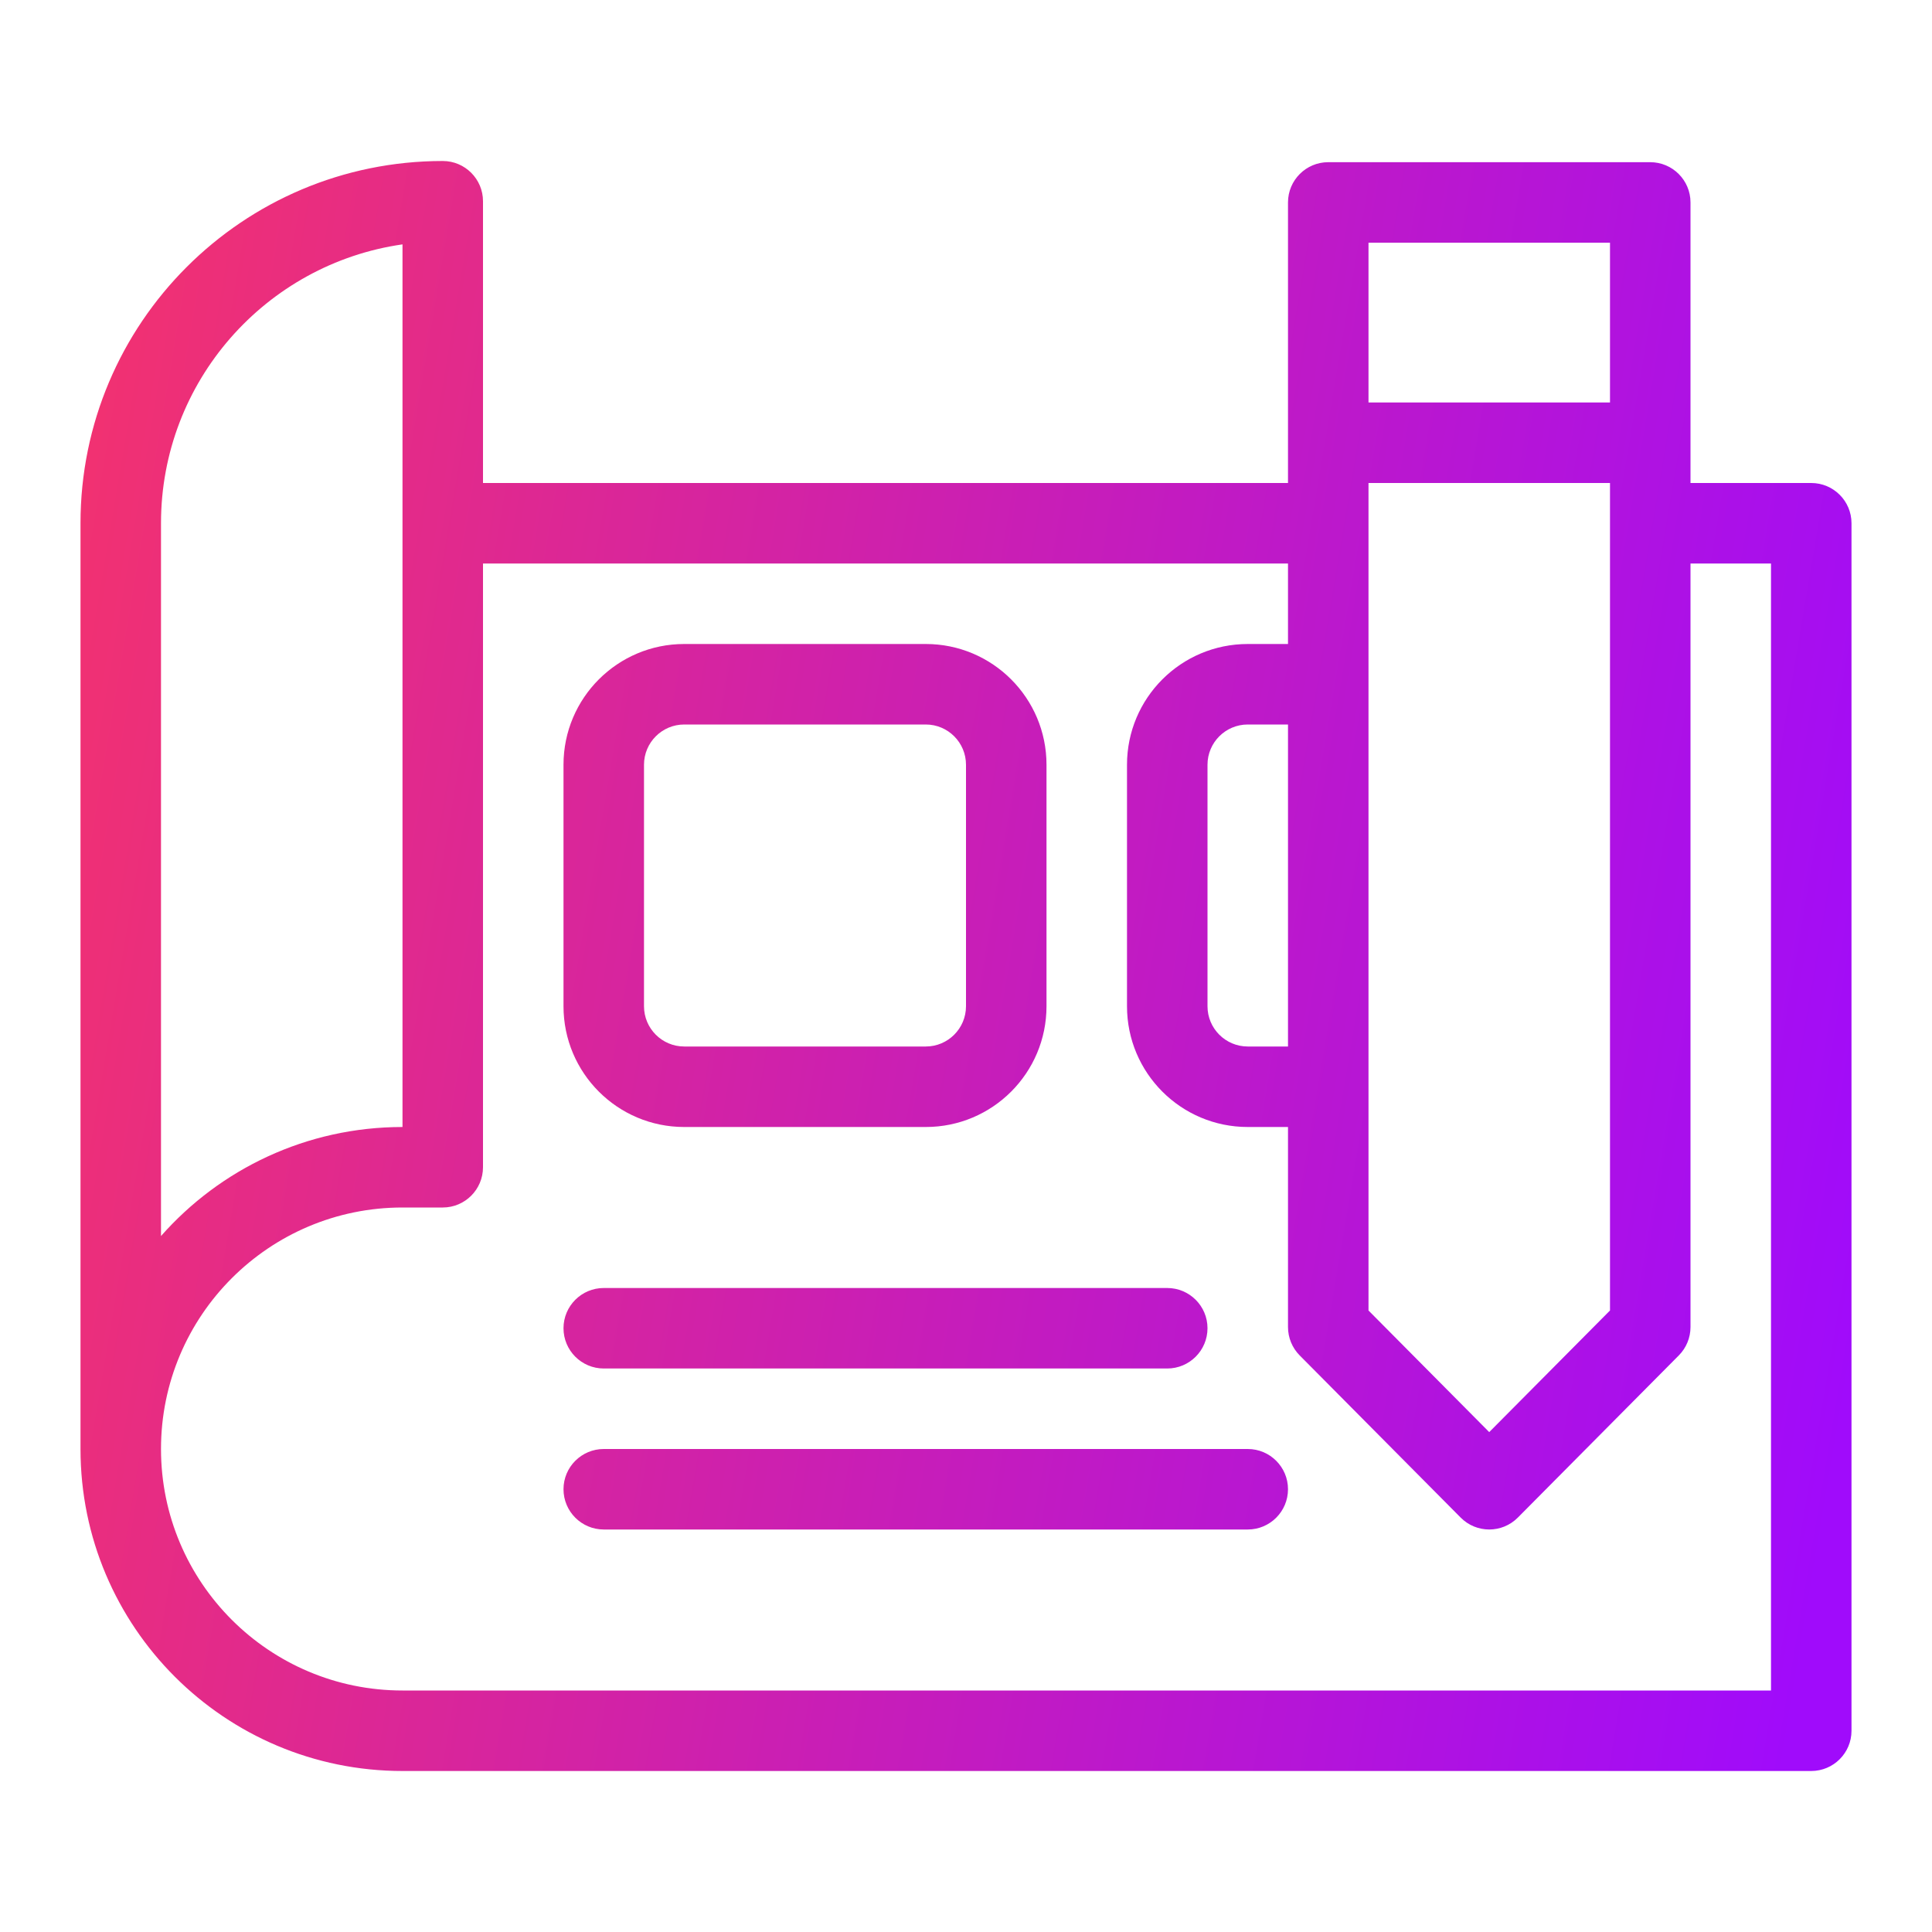 <svg width="39" height="39" viewBox="0 0 39 39" fill="none" xmlns="http://www.w3.org/2000/svg">
<path d="M27.625 9.75V26.454L30.062 28.909L32.5 26.454V9.75H27.625ZM27.625 8.125H32.5V4.899H27.625V8.125ZM34.125 11.375V26.789C34.125 27.003 34.04 27.209 33.889 27.361L30.639 30.635C30.321 30.955 29.804 30.955 29.486 30.635L26.236 27.361C26.085 27.209 26 27.003 26 26.789V22.75H25.188C23.841 22.75 22.75 21.659 22.75 20.312V15.438C22.75 14.091 23.841 13 25.188 13H26V11.375H9.75V23.562C9.75 24.011 9.386 24.375 8.938 24.375H8.125C5.433 24.375 3.25 26.558 3.25 29.25C3.25 31.942 5.433 34.125 8.125 34.125H35.75V11.375H34.125ZM34.125 9.75H36.562C37.011 9.75 37.375 10.114 37.375 10.562V34.938C37.375 35.386 37.011 35.75 36.562 35.75H8.125C4.535 35.75 1.625 32.84 1.625 29.25V10.562C1.625 6.524 4.899 3.25 8.938 3.25C9.386 3.25 9.75 3.614 9.75 4.062V9.75H26V4.086C26 3.638 26.364 3.274 26.812 3.274H33.312C33.761 3.274 34.125 3.638 34.125 4.086V9.75ZM26 14.625H25.188C24.739 14.625 24.375 14.989 24.375 15.438V20.312C24.375 20.761 24.739 21.125 25.188 21.125H26V14.625ZM3.25 24.951C4.441 23.601 6.184 22.75 8.125 22.75V4.933C5.369 5.327 3.25 7.697 3.25 10.562V24.951ZM13.812 13H18.688C20.034 13 21.125 14.091 21.125 15.438V20.312C21.125 21.659 20.034 22.75 18.688 22.75H13.812C12.466 22.75 11.375 21.659 11.375 20.312V15.438C11.375 14.091 12.466 13 13.812 13ZM13.812 14.625C13.364 14.625 13 14.989 13 15.438V20.312C13 20.761 13.364 21.125 13.812 21.125H18.688C19.136 21.125 19.5 20.761 19.5 20.312V15.438C19.5 14.989 19.136 14.625 18.688 14.625H13.812ZM12.188 27.625C11.739 27.625 11.375 27.261 11.375 26.812C11.375 26.364 11.739 26 12.188 26H23.562C24.011 26 24.375 26.364 24.375 26.812C24.375 27.261 24.011 27.625 23.562 27.625H12.188ZM12.188 30.875C11.739 30.875 11.375 30.511 11.375 30.062C11.375 29.614 11.739 29.25 12.188 29.25H25.188C25.636 29.25 26 29.614 26 30.062C26 30.511 25.636 30.875 25.188 30.875H12.188Z" fill="url(#paint0_linear_280_921)"/>
<defs>
<linearGradient id="paint0_linear_280_921" x1="-2.049" y1="0.583" x2="41.451" y2="7.908" gradientUnits="userSpaceOnUse">
<stop stop-color="#FC365F"/>
<stop offset="0.984" stop-color="#A00BFB"/>
</linearGradient>
</defs>
</svg>
